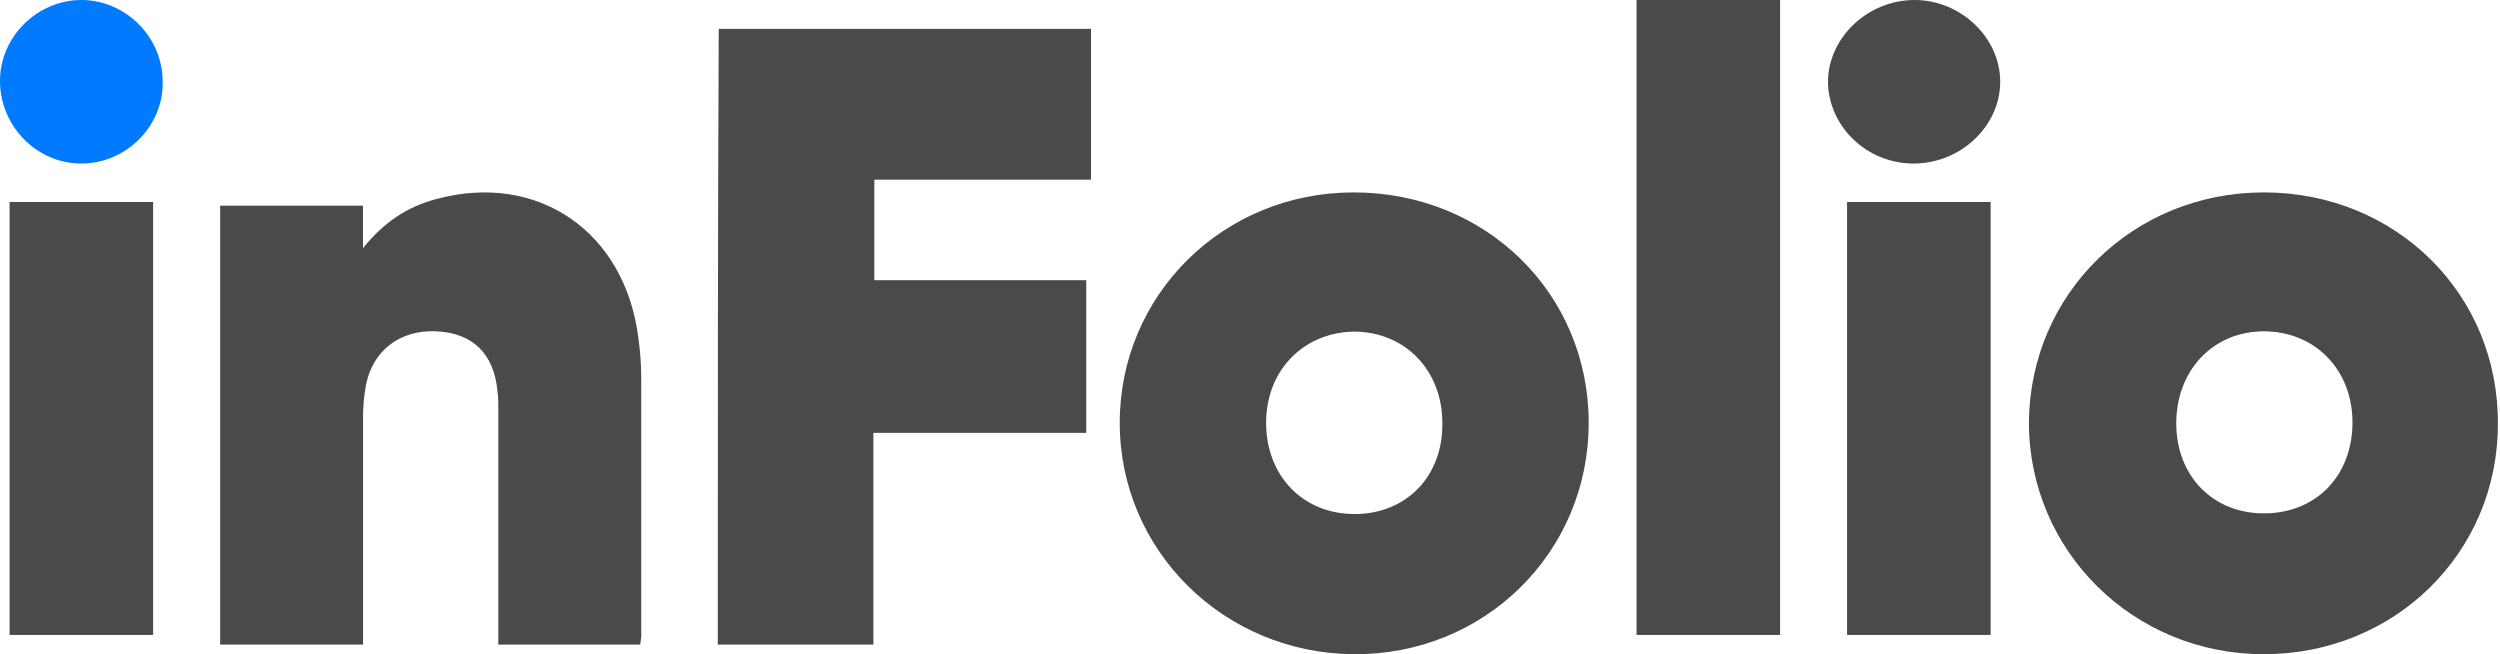<svg xmlns="http://www.w3.org/2000/svg" width="107" height="28" viewBox="0 0 107 28">
    <g fill="none" fill-rule="nonzero">
        <path fill="#4A4A4A" d="M30.721 27.588h6.66v-9.06h9.11v-6.536h-9.07V7.689h9.275V1.235H30.762c-.041 8.812-.041 17.541-.041 26.353zM57.94 8.235c-5.605 0-10.015 4.397-10.015 9.862S52.375 27.959 57.94 28c5.605.04 10.056-4.356 10.056-9.903 0-5.547-4.41-9.862-10.056-9.862zm.04 13.766c-2.225 0-3.79-1.644-3.79-3.904s1.607-3.863 3.75-3.904c2.184 0 3.791 1.644 3.791 3.904.042 2.26-1.525 3.904-3.75 3.904zM96.894 8.235c-5.605 0-10.015 4.347-10.056 9.842 0 5.494 4.451 9.923 10.056 9.923 5.605 0 10.015-4.347 10.015-9.841.041-5.577-4.369-9.924-10.015-9.924zm0 13.737c-2.184 0-3.75-1.599-3.75-3.854 0-2.256 1.566-3.937 3.75-3.937s3.792 1.64 3.792 3.896c0 2.296-1.566 3.895-3.792 3.895zM27.323 14.471c-.567-4.552-4.294-7.117-8.627-5.958-1.256.33-2.268.993-3.16 2.11v-1.82H9.422v18.785h6.116v-.62-9.104c0-.455.04-.91.121-1.365.284-1.49 1.458-2.4 3.038-2.318 1.539.083 2.43.952 2.592 2.525.04.29.04.579.04.869V27.588h6.076c0-.124.04-.248.04-.33v-11.09c0-.538-.04-1.118-.121-1.697zM70.044 27.176h6.144V0h-6.144v27.176zM.41 27.176h6.144V8.647H.41v18.53zM79.055 27.176H85.2V8.647h-6.145v18.53z"/>
        <path fill="#007AFF" d="M3.481 0C1.601 0 0 1.569 0 3.46 0 5.39 1.56 7 3.481 7c1.921 0 3.522-1.61 3.482-3.5 0-1.931-1.6-3.5-3.482-3.5z"/>
        <path fill="#4A4A4A" d="M81.944 0c-1.98 0-3.666 1.569-3.708 3.46 0 1.93 1.643 3.54 3.666 3.54 2.022 0 3.707-1.61 3.707-3.5S83.924 0 81.944 0z"/>
    </g>
</svg>
